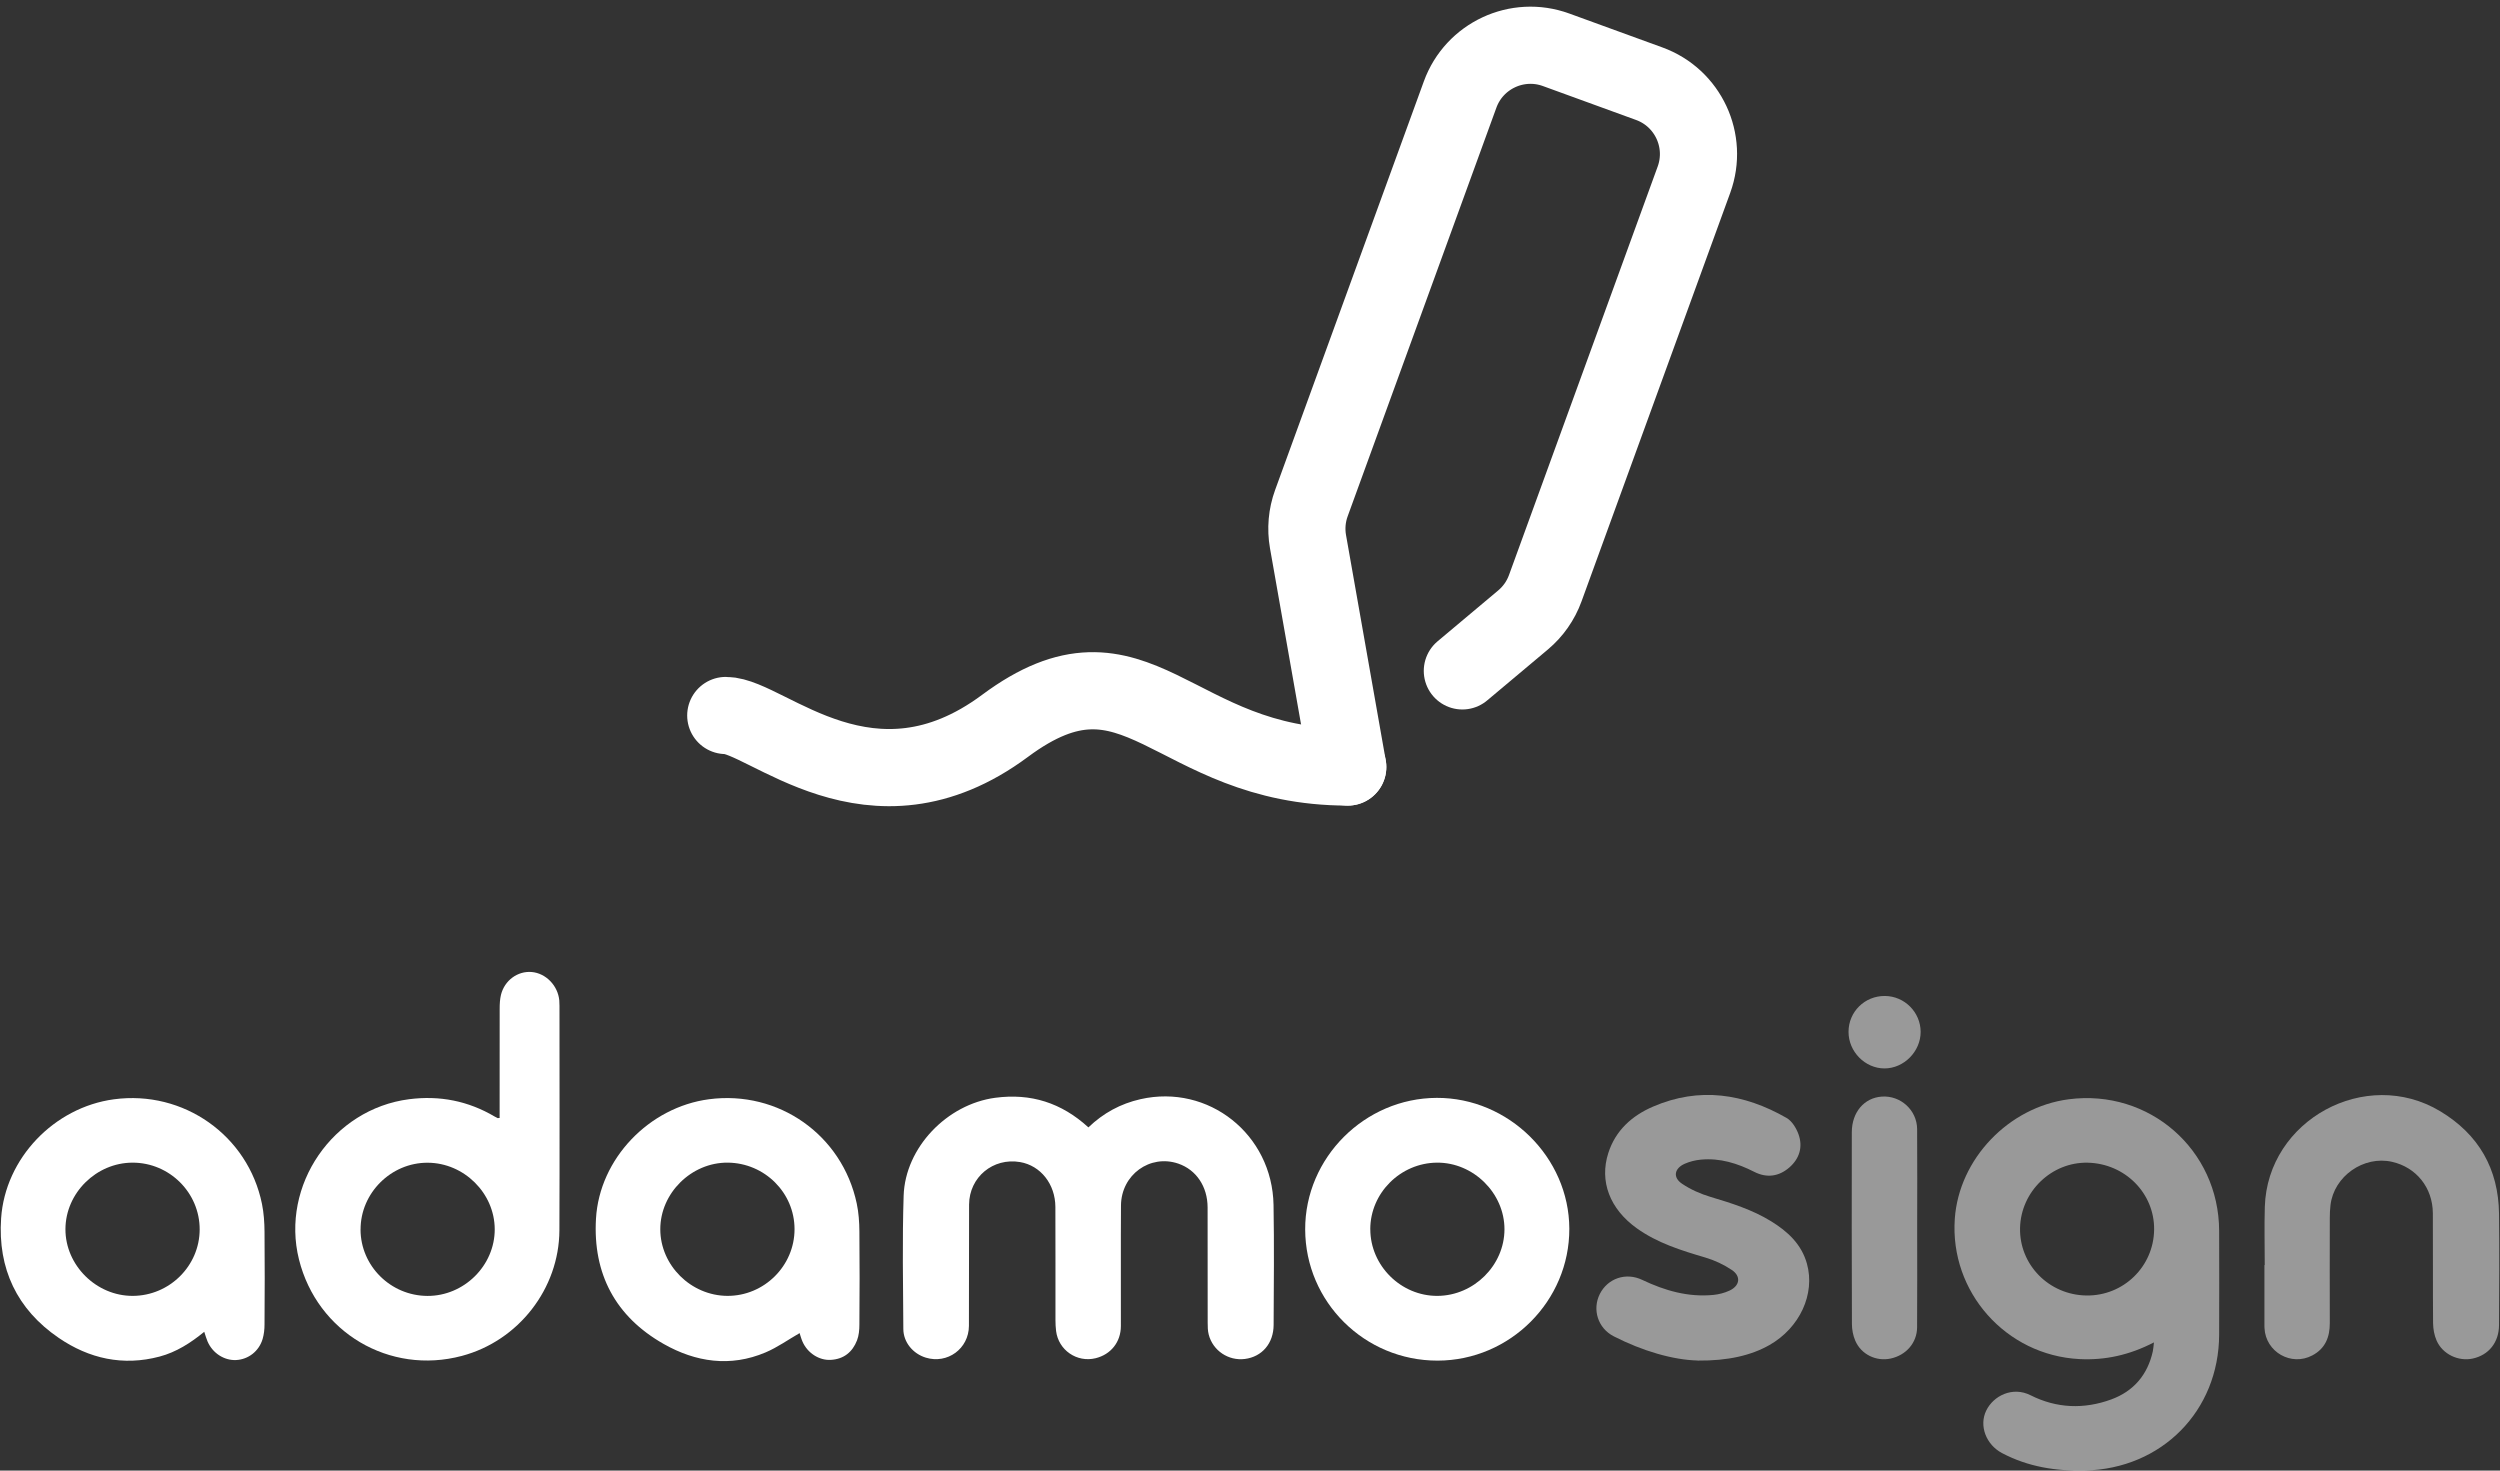 <svg width="221" height="130" viewBox="0 0 221 130" fill="none" xmlns="http://www.w3.org/2000/svg">
<rect x="0" y="0" width="221" height="130" fill="#333333" stroke="none"/>
<path opacity="0.5" d="M190.404 118.67C188.248 119.785 186.1 120.259 183.818 120.143C177.32 119.806 172.351 114.212 172.804 107.735C173.176 102.455 177.556 97.868 182.883 97.175C189.995 96.254 196.148 101.633 196.172 108.799C196.182 111.859 196.182 114.922 196.172 117.981C196.151 124.731 191.096 129.837 184.323 129.994C181.747 130.055 179.285 129.67 176.986 128.456C175.567 127.709 174.929 126.034 175.584 124.693C176.218 123.387 177.907 122.538 179.5 123.339C181.805 124.502 184.224 124.591 186.632 123.711C188.607 122.988 189.841 121.542 190.305 119.475C190.356 119.25 190.367 119.014 190.408 118.67H190.404ZM184.432 114.522C187.71 114.574 190.387 111.968 190.425 108.697C190.462 105.487 187.856 102.861 184.565 102.782C181.359 102.707 178.637 105.334 178.572 108.564C178.507 111.804 181.127 114.471 184.432 114.522Z" fill="white"/>
<path d="M96.209 99.667C97.536 98.391 99.061 97.566 100.821 97.167C106.827 95.806 112.472 100.267 112.581 106.522C112.643 110.056 112.605 113.593 112.588 117.127C112.581 118.764 111.555 119.941 110.047 120.132C108.598 120.316 107.22 119.402 106.851 117.979C106.763 117.642 106.759 117.277 106.759 116.922C106.752 113.525 106.763 110.128 106.752 106.73C106.745 104.882 105.746 103.412 104.167 102.866C101.667 102.007 99.115 103.845 99.095 106.563C99.068 110.117 99.095 113.675 99.085 117.229C99.081 118.641 98.198 119.736 96.851 120.067C95.197 120.473 93.566 119.35 93.358 117.659C93.32 117.345 93.303 117.028 93.303 116.714C93.3 113.375 93.31 110.039 93.296 106.7C93.29 104.67 91.987 103.037 90.172 102.726C87.791 102.32 85.68 104.06 85.667 106.485C85.646 110.059 85.673 113.634 85.653 117.208C85.643 119.224 83.753 120.599 81.843 120.016C80.714 119.671 79.861 118.665 79.855 117.485C79.831 113.556 79.756 109.623 79.882 105.697C80.022 101.437 83.719 97.613 87.979 97.044C91.12 96.624 93.839 97.487 96.213 99.66L96.209 99.667Z" fill="white"/>
<path d="M44.167 98.825V98.173C44.167 95.172 44.164 92.17 44.171 89.169C44.171 88.756 44.191 88.333 44.287 87.938C44.604 86.662 45.764 85.823 46.998 85.925C48.254 86.031 49.318 87.122 49.441 88.436C49.454 88.592 49.458 88.753 49.458 88.91C49.458 95.523 49.478 102.14 49.451 108.754C49.43 113.924 45.825 118.536 40.825 119.863C34.429 121.565 28.041 117.782 26.431 111.343C24.794 104.78 29.429 98.04 36.162 97.171C38.87 96.823 41.388 97.321 43.734 98.706C43.819 98.757 43.908 98.798 43.997 98.842C44.011 98.849 44.034 98.842 44.157 98.828L44.167 98.825ZM31.871 108.689C31.878 111.909 34.532 114.542 37.779 114.559C41.019 114.576 43.745 111.878 43.734 108.662C43.724 105.479 41.023 102.798 37.81 102.785C34.573 102.768 31.865 105.462 31.875 108.692L31.871 108.689Z" fill="white"/>
<path d="M18.06 117.728C16.846 118.72 15.584 119.529 14.107 119.921C10.877 120.78 7.875 120.105 5.188 118.267C1.497 115.746 -0.205 112.141 0.099 107.693C0.46 102.389 4.789 97.887 10.072 97.178C16.222 96.352 21.928 100.37 23.159 106.428C23.323 107.233 23.378 108.075 23.384 108.901C23.412 111.626 23.402 114.351 23.384 117.08C23.384 117.509 23.337 117.953 23.217 118.362C22.893 119.454 21.952 120.173 20.871 120.228C19.817 120.279 18.79 119.617 18.347 118.584C18.238 118.331 18.166 118.065 18.057 117.735L18.06 117.728ZM17.651 108.686C17.658 105.439 14.984 102.775 11.719 102.778C8.51 102.782 5.798 105.462 5.785 108.648C5.771 111.851 8.513 114.569 11.74 114.556C14.987 114.542 17.644 111.902 17.651 108.686Z" fill="white"/>
<path d="M70.687 117.846C69.688 118.419 68.733 119.105 67.672 119.555C64.561 120.875 61.498 120.411 58.667 118.805C54.407 116.39 52.402 112.607 52.685 107.73C52.992 102.433 57.375 97.873 62.678 97.173C68.818 96.365 74.449 100.322 75.735 106.386C75.906 107.191 75.964 108.03 75.97 108.855C75.998 111.601 75.991 114.347 75.97 117.092C75.97 117.56 75.926 118.058 75.762 118.484C75.36 119.524 74.586 120.152 73.436 120.213C72.406 120.271 71.386 119.606 70.946 118.61C70.827 118.341 70.752 118.054 70.684 117.843L70.687 117.846ZM70.237 108.658C70.237 105.438 67.594 102.808 64.336 102.777C61.12 102.75 58.364 105.472 58.37 108.675C58.377 111.857 61.075 114.534 64.295 114.555C67.549 114.572 70.24 111.901 70.237 108.658Z" fill="white"/>
<path d="M115.378 108.682C115.361 102.349 120.637 97.072 127.012 97.052C133.36 97.031 138.708 102.311 138.728 108.611C138.749 115.003 133.493 120.269 127.084 120.279C120.637 120.289 115.395 115.098 115.378 108.682ZM121.135 108.659C121.132 111.885 123.847 114.576 127.077 114.556C130.293 114.535 132.988 111.854 132.995 108.676C133.002 105.48 130.249 102.754 127.033 102.778C123.803 102.802 121.135 105.459 121.132 108.659H121.135Z" fill="white"/>
<path opacity="0.5" d="M150.065 120.269C147.896 120.215 145.202 119.433 142.657 118.131C141.248 117.411 140.737 115.757 141.426 114.385C142.122 113.008 143.728 112.452 145.171 113.141C147.166 114.092 149.233 114.689 151.464 114.471C151.945 114.423 152.443 114.297 152.883 114.092C153.811 113.662 153.93 112.823 153.087 112.261C152.378 111.786 151.57 111.408 150.751 111.166C148.623 110.538 146.515 109.887 144.683 108.573C142.316 106.875 141.368 104.436 142.176 101.922C142.817 99.927 144.267 98.628 146.126 97.826C150.222 96.056 154.165 96.67 157.931 98.825C158.408 99.098 158.787 99.719 158.985 100.261C159.391 101.383 159.077 102.424 158.173 103.208C157.252 104.006 156.181 104.153 155.083 103.594C153.592 102.836 152.044 102.352 150.355 102.512C149.871 102.557 149.376 102.68 148.933 102.874C148.002 103.287 147.862 104.085 148.694 104.644C149.448 105.152 150.318 105.538 151.191 105.8C153.05 106.356 154.895 106.933 156.56 107.956C158.023 108.857 159.251 109.979 159.732 111.708C160.482 114.392 159.094 117.384 156.413 118.905C154.827 119.805 152.781 120.303 150.065 120.276V120.269Z" fill="white"/>
<path opacity="0.5" d="M200.203 111.833C200.203 110.114 200.159 108.395 200.21 106.68C200.442 99.012 209.136 94.275 215.715 98.234C219.119 100.281 220.866 103.33 220.914 107.297C220.951 110.575 220.934 113.856 220.914 117.134C220.907 118.669 220.006 119.784 218.598 120.094C217.329 120.374 215.93 119.719 215.398 118.512C215.19 118.041 215.091 117.485 215.084 116.967C215.057 113.726 215.084 110.486 215.064 107.249C215.05 104.991 213.604 103.194 211.462 102.706C208.952 102.133 206.315 103.978 206.015 106.533C205.971 106.905 205.954 107.28 205.954 107.655C205.95 110.756 205.943 113.856 205.954 116.96C205.957 118.201 205.558 119.208 204.415 119.815C202.546 120.811 200.281 119.515 200.182 117.403C200.182 117.345 200.176 117.284 200.176 117.226C200.176 115.428 200.176 113.631 200.176 111.833H200.193H200.203Z" fill="white"/>
<path opacity="0.5" d="M169.478 108.576C169.478 111.499 169.491 114.422 169.471 117.342C169.461 118.703 168.502 119.798 167.135 120.095C165.859 120.371 164.528 119.736 164.007 118.519C163.809 118.062 163.71 117.53 163.71 117.028C163.69 111.38 163.689 105.735 163.7 100.087C163.703 98.317 164.801 97.041 166.357 96.939C168.011 96.826 169.464 98.139 169.474 99.811C169.495 102.734 169.481 105.657 169.478 108.576Z" fill="white"/>
<path opacity="0.5" d="M166.589 94.449C164.867 94.449 163.407 92.962 163.41 91.216C163.41 89.442 164.843 88.03 166.623 88.044C168.363 88.057 169.781 89.483 169.785 91.219C169.785 92.952 168.305 94.449 166.589 94.449Z" fill="white"/>
<path d="M64.158 63.25C67.715 63.25 76.989 72.974 88.842 64.168C100.548 55.47 103.56 67.804 119.141 67.804" stroke="white" stroke-width="6.822" stroke-linecap="round" stroke-linejoin="round"/>
<path d="M119.141 67.804L117.231 56.971L115.628 47.885C115.427 46.742 115.529 45.565 115.928 44.474L129.074 8.357C130.322 4.922 134.122 3.152 137.556 4.4L145.79 7.398C149.225 8.647 150.995 12.446 149.747 15.881L136.601 51.998C136.206 53.089 135.527 54.058 134.637 54.805L129.272 59.307" stroke="white" stroke-width="6.822" stroke-linecap="round" stroke-linejoin="round"/>
</svg>
